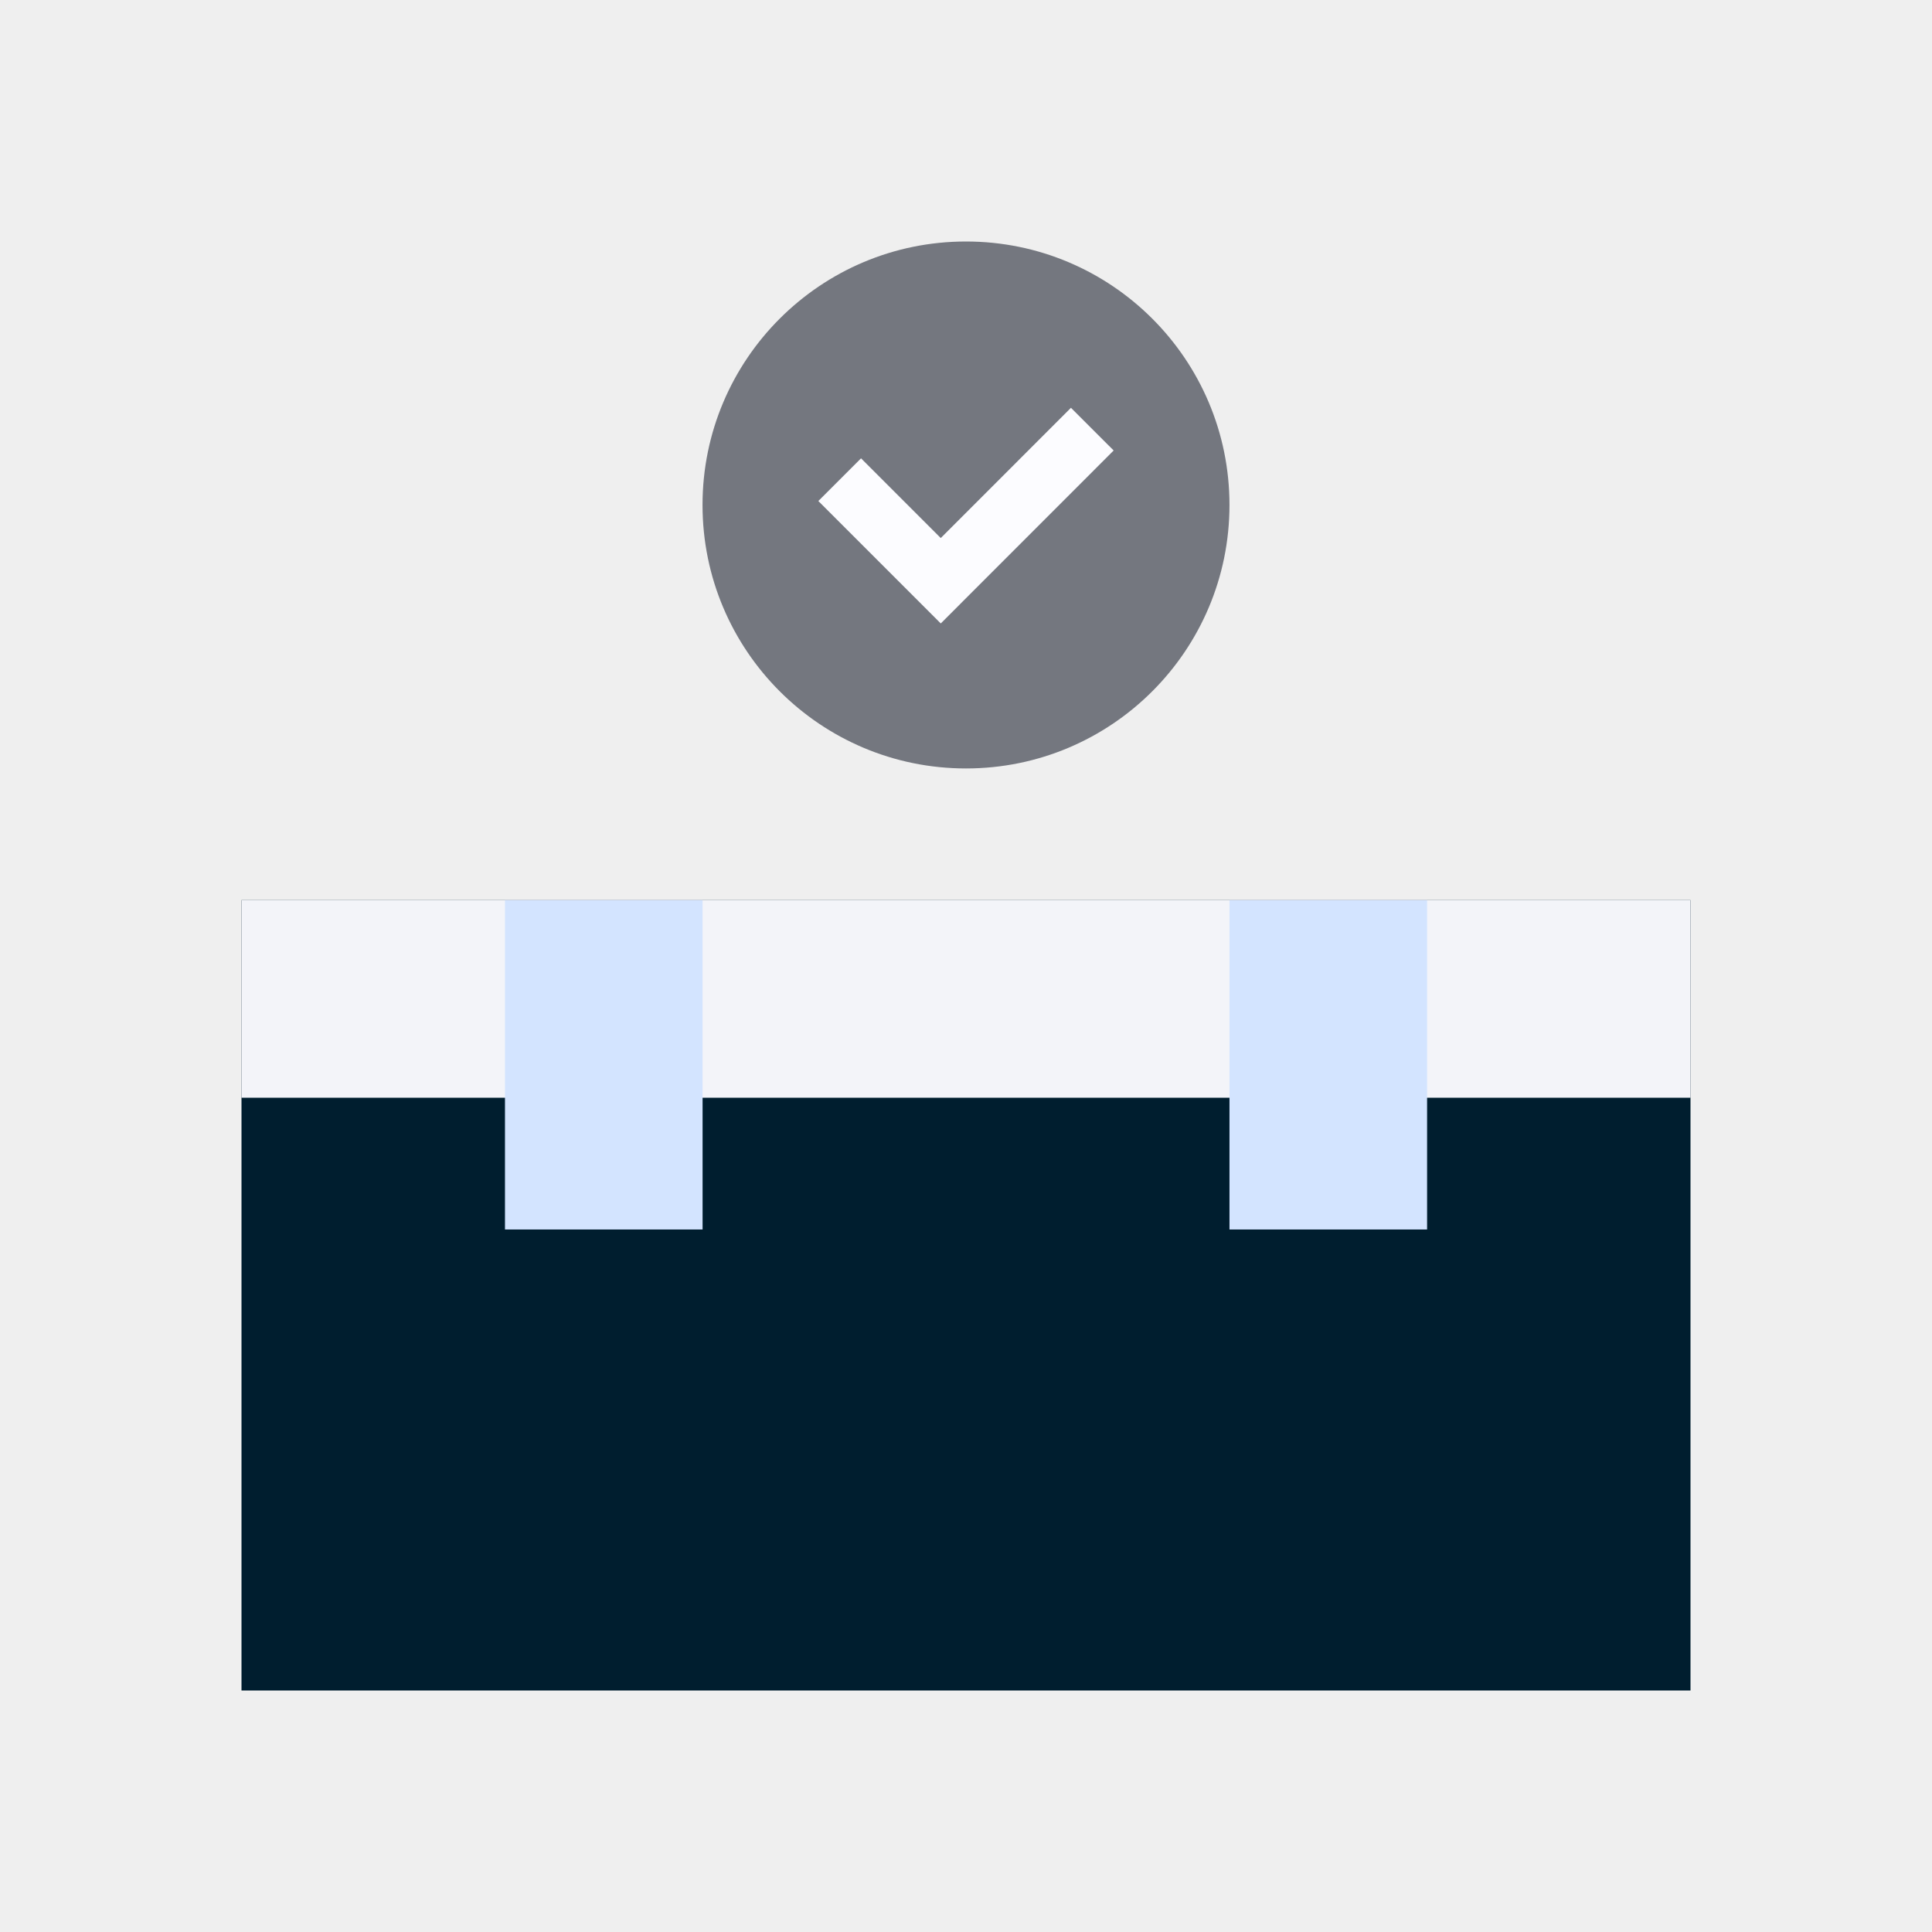 <svg width="32" height="32" viewBox="0 0 32 32" fill="none" xmlns="http://www.w3.org/2000/svg">
<rect width="32" height="32" fill="#EFEFEF"/>
<rect x="4" y="14.909" width="24" height="13.091" fill="#001E2F"/>
<rect x="4" y="14.909" width="24" height="3.273" fill="#F3F4F9"/>
<rect x="8.364" y="14.909" width="3.273" height="5.455" fill="#D3E4FF"/>
<rect x="20.364" y="14.909" width="3.273" height="5.455" fill="#D3E4FF"/>
<circle cx="16" cy="8.364" r="4.364" fill="#74777F"/>
<path d="M13.908 7.945L15.582 9.619L18.092 7.108" stroke="#FCFCFF"/>
</svg>

